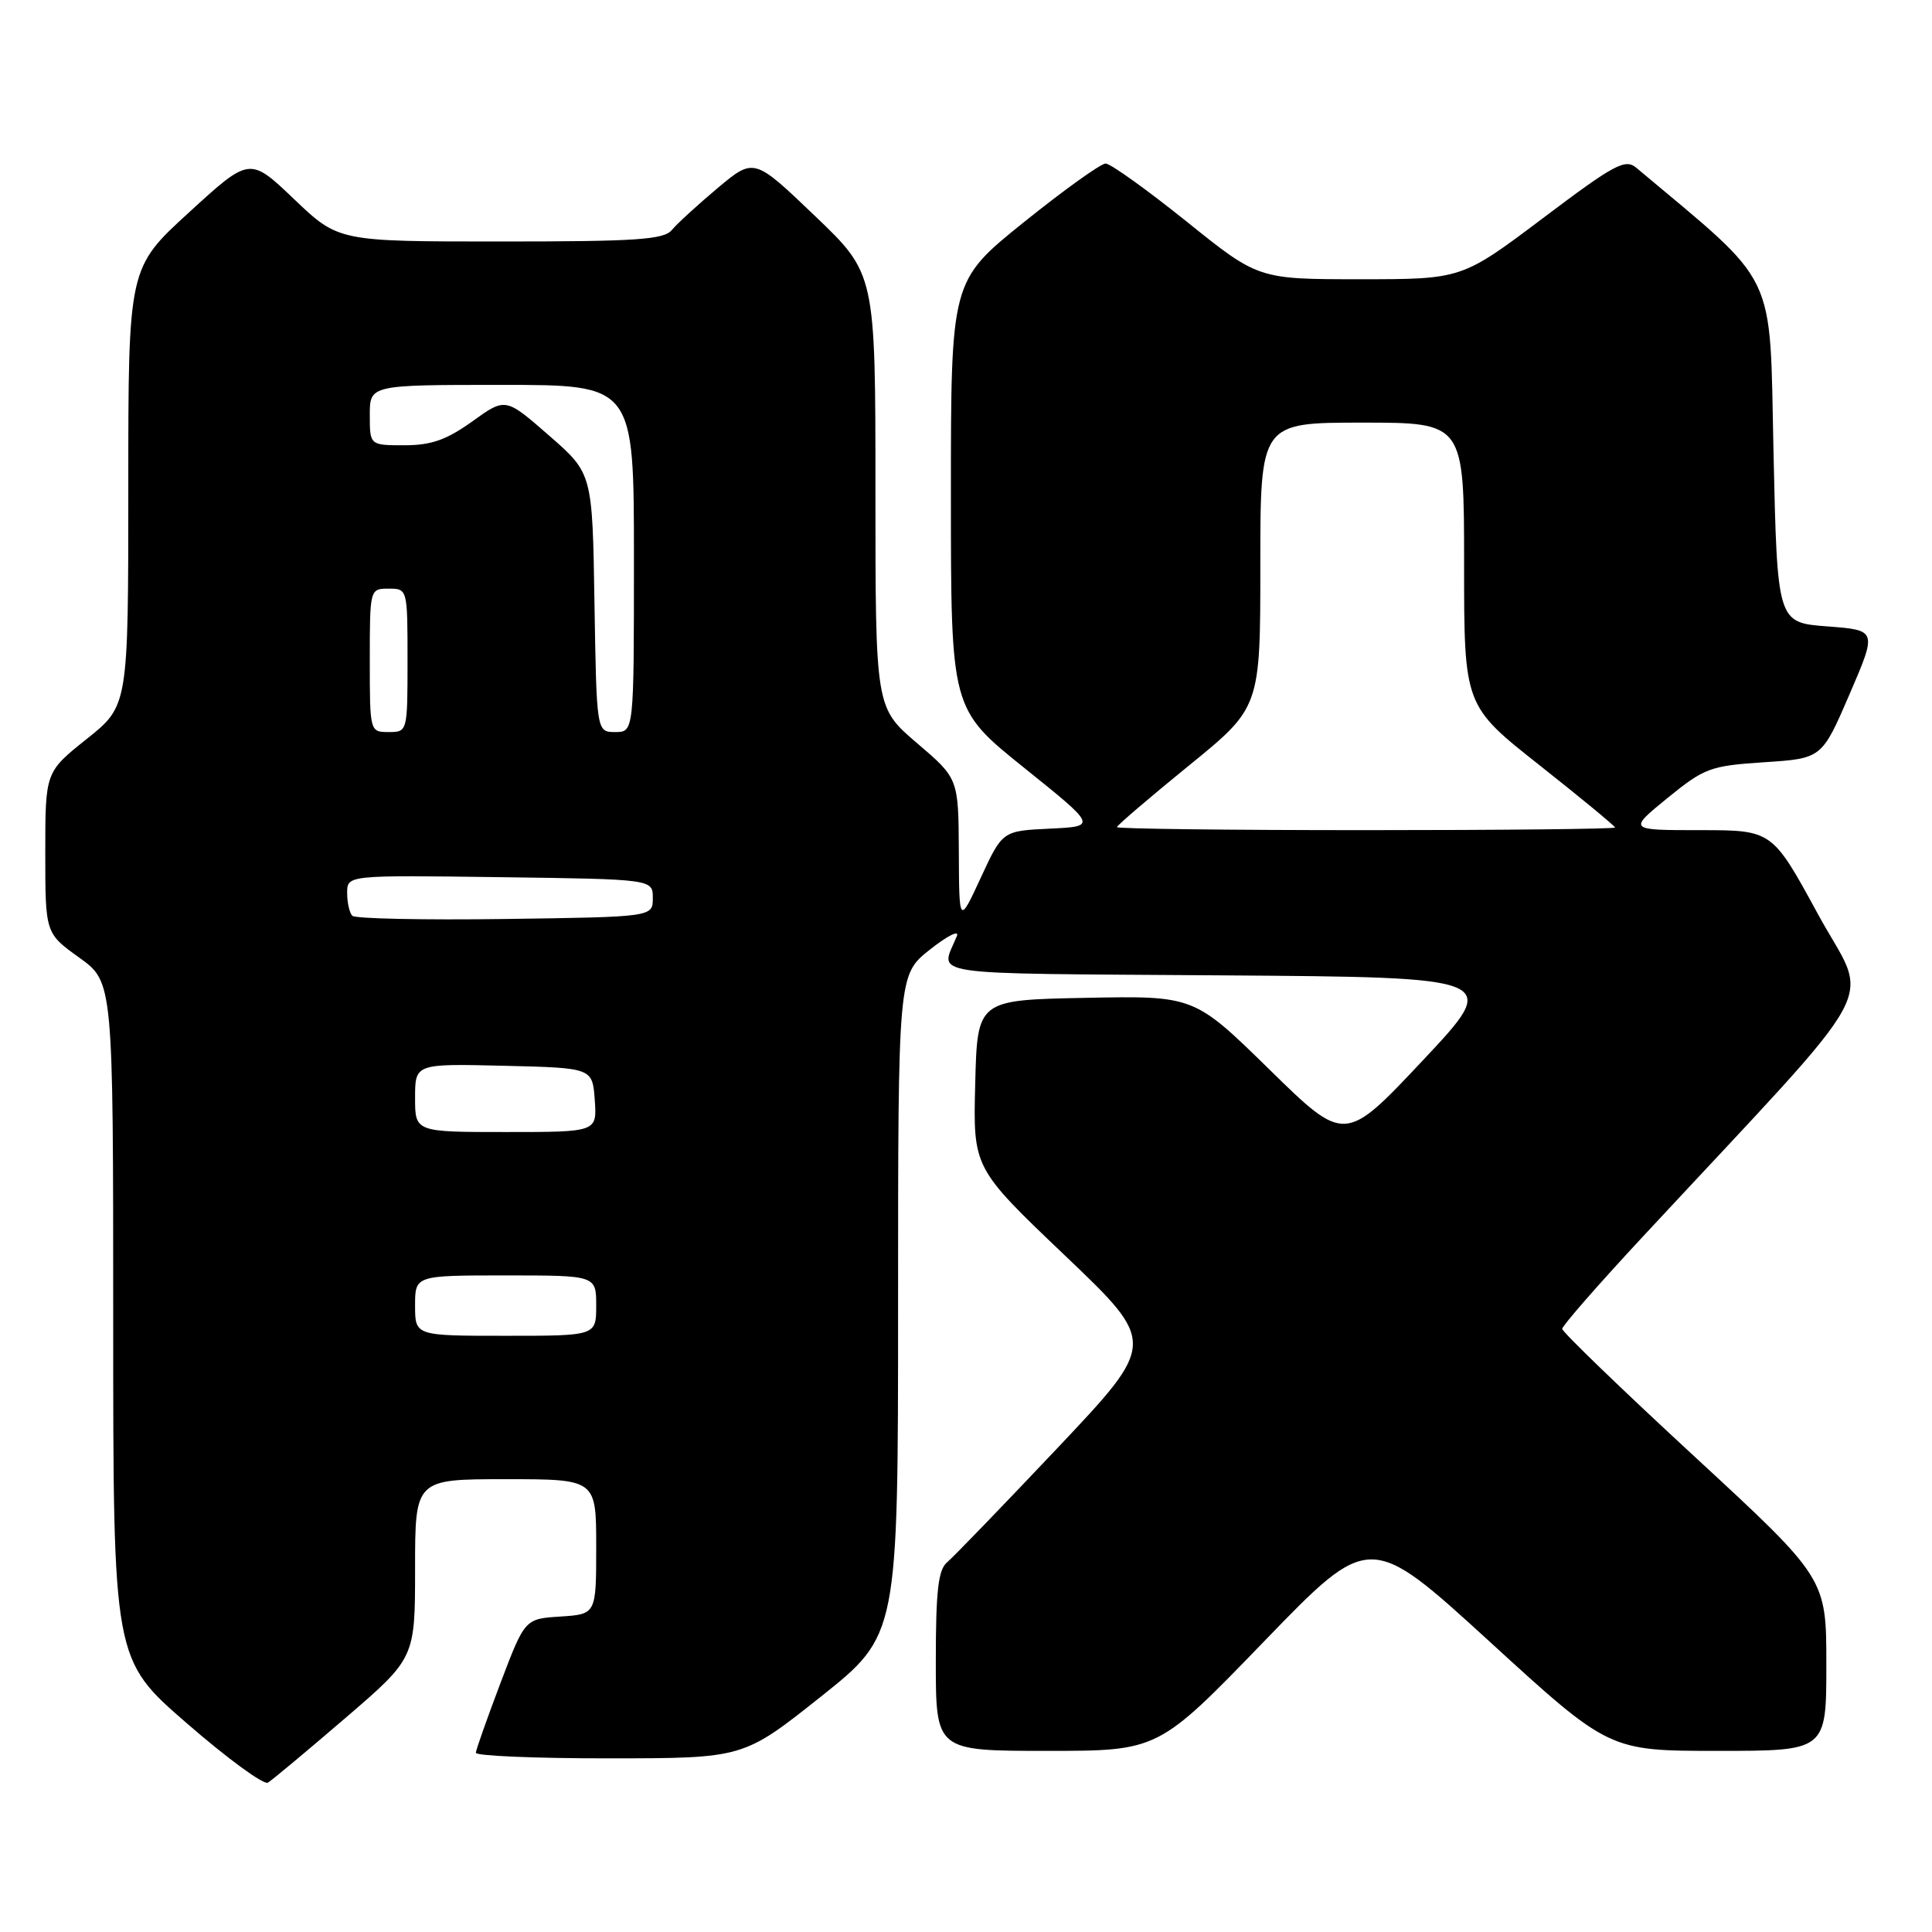 <?xml version="1.0" encoding="UTF-8" standalone="no"?>
<!DOCTYPE svg PUBLIC "-//W3C//DTD SVG 1.1//EN" "http://www.w3.org/Graphics/SVG/1.1/DTD/svg11.dtd" >
<svg xmlns="http://www.w3.org/2000/svg" xmlns:xlink="http://www.w3.org/1999/xlink" version="1.1" viewBox="0 0 256 256">
 <g >
 <path fill="currentColor"
d=" M 45.75 227.66 C 55.00 219.71 55.00 219.71 55.00 207.85 C 55.00 196.00 55.00 196.00 67.00 196.00 C 79.00 196.00 79.00 196.00 79.00 204.95 C 79.00 213.89 79.00 213.89 74.27 214.20 C 69.55 214.50 69.55 214.50 66.32 223.00 C 64.55 227.68 63.08 231.84 63.05 232.25 C 63.02 232.66 70.99 233.00 80.75 232.99 C 98.50 232.98 98.50 232.98 108.75 224.83 C 119.00 216.67 119.00 216.67 119.00 172.92 C 119.00 129.17 119.00 129.17 123.20 125.84 C 125.51 124.01 127.13 123.19 126.80 124.01 C 124.61 129.42 121.47 128.95 161.83 129.24 C 198.87 129.50 198.87 129.50 188.54 140.50 C 178.20 151.50 178.20 151.50 168.21 141.72 C 158.22 131.94 158.22 131.94 143.86 132.22 C 129.50 132.50 129.50 132.50 129.22 143.63 C 128.94 154.76 128.94 154.76 141.11 166.36 C 153.27 177.95 153.27 177.95 140.14 191.85 C 132.92 199.49 126.33 206.31 125.51 207.00 C 124.32 207.98 124.00 210.76 124.00 220.12 C 124.00 232.00 124.00 232.00 138.74 232.00 C 153.48 232.00 153.48 232.00 167.49 217.50 C 181.50 203.01 181.50 203.01 197.36 217.50 C 213.21 232.00 213.21 232.00 227.61 232.00 C 242.00 232.00 242.00 232.00 242.00 220.57 C 242.00 209.13 242.00 209.13 224.50 192.97 C 214.87 184.08 207.00 176.48 207.00 176.08 C 207.00 175.68 211.78 170.21 217.62 163.93 C 250.42 128.64 247.70 133.64 240.90 121.15 C 234.83 110.00 234.83 110.00 225.28 110.00 C 215.73 110.00 215.73 110.00 220.94 105.75 C 225.84 101.76 226.62 101.47 233.78 101.00 C 241.40 100.50 241.40 100.50 245.07 92.00 C 248.73 83.50 248.73 83.50 242.12 83.00 C 235.50 82.50 235.50 82.50 235.00 59.94 C 234.46 35.38 235.79 38.15 216.83 22.24 C 215.35 20.99 213.95 21.74 204.43 28.92 C 193.69 37.00 193.69 37.00 180.21 37.00 C 166.73 37.00 166.73 37.00 157.20 29.33 C 151.95 25.12 147.14 21.67 146.50 21.67 C 145.86 21.67 140.98 25.17 135.67 29.44 C 126.00 37.22 126.00 37.22 126.00 65.58 C 126.00 93.94 126.00 93.94 135.68 101.72 C 145.37 109.50 145.37 109.50 139.10 109.80 C 132.83 110.10 132.83 110.10 129.96 116.30 C 127.09 122.50 127.09 122.50 127.05 112.83 C 127.00 103.15 127.00 103.15 121.50 98.46 C 116.00 93.76 116.00 93.76 116.00 65.01 C 116.00 36.27 116.00 36.27 107.95 28.58 C 99.91 20.89 99.91 20.89 95.10 24.91 C 92.46 27.13 89.72 29.63 89.03 30.47 C 87.96 31.76 84.34 32.00 66.30 32.00 C 44.85 32.00 44.85 32.00 38.97 26.39 C 33.09 20.78 33.09 20.78 25.05 28.14 C 17.00 35.50 17.00 35.50 17.00 64.51 C 17.00 93.52 17.00 93.52 11.50 97.91 C 6.00 102.30 6.00 102.30 6.00 112.98 C 6.00 123.66 6.00 123.66 10.50 126.89 C 15.00 130.12 15.00 130.12 15.00 175.00 C 15.00 219.88 15.00 219.88 24.75 228.34 C 30.11 233.00 34.95 236.54 35.50 236.21 C 36.05 235.88 40.66 232.03 45.75 227.66 Z  M 55.00 173.00 C 55.00 169.00 55.00 169.00 67.00 169.00 C 79.00 169.00 79.00 169.00 79.00 173.00 C 79.00 177.00 79.00 177.00 67.00 177.00 C 55.00 177.00 55.00 177.00 55.00 173.00 Z  M 55.00 145.47 C 55.00 140.94 55.00 140.94 66.75 141.22 C 78.50 141.50 78.50 141.50 78.81 145.75 C 79.11 150.00 79.11 150.00 67.06 150.00 C 55.00 150.00 55.00 150.00 55.00 145.47 Z  M 46.69 121.35 C 46.31 120.98 46.00 119.61 46.00 118.31 C 46.00 115.96 46.00 115.96 66.25 116.23 C 86.50 116.50 86.50 116.50 86.50 119.00 C 86.50 121.50 86.50 121.50 66.94 121.77 C 56.18 121.92 47.07 121.73 46.69 121.35 Z  M 148.00 109.60 C 148.00 109.38 152.28 105.72 157.50 101.47 C 167.00 93.75 167.00 93.75 167.00 74.88 C 167.00 56.00 167.00 56.00 180.50 56.00 C 194.00 56.00 194.00 56.00 194.00 74.75 C 194.00 93.50 194.00 93.50 204.00 101.40 C 209.50 105.75 214.00 109.46 214.00 109.65 C 214.00 109.84 199.15 110.00 181.00 110.00 C 162.85 110.00 148.00 109.82 148.00 109.60 Z  M 49.00 87.50 C 49.00 78.03 49.01 78.00 51.50 78.00 C 53.99 78.00 54.00 78.03 54.00 87.50 C 54.00 96.97 53.99 97.00 51.50 97.00 C 49.01 97.00 49.00 96.97 49.00 87.50 Z  M 78.77 79.86 C 78.50 62.72 78.50 62.72 72.74 57.70 C 66.98 52.67 66.98 52.67 62.58 55.84 C 59.16 58.29 57.14 59.00 53.59 59.00 C 49.00 59.00 49.00 59.00 49.00 55.00 C 49.00 51.00 49.00 51.00 66.50 51.00 C 84.00 51.00 84.00 51.00 84.00 74.00 C 84.00 97.00 84.00 97.00 81.52 97.00 C 79.05 97.00 79.05 97.00 78.77 79.86 Z "/>
</g>
</svg>